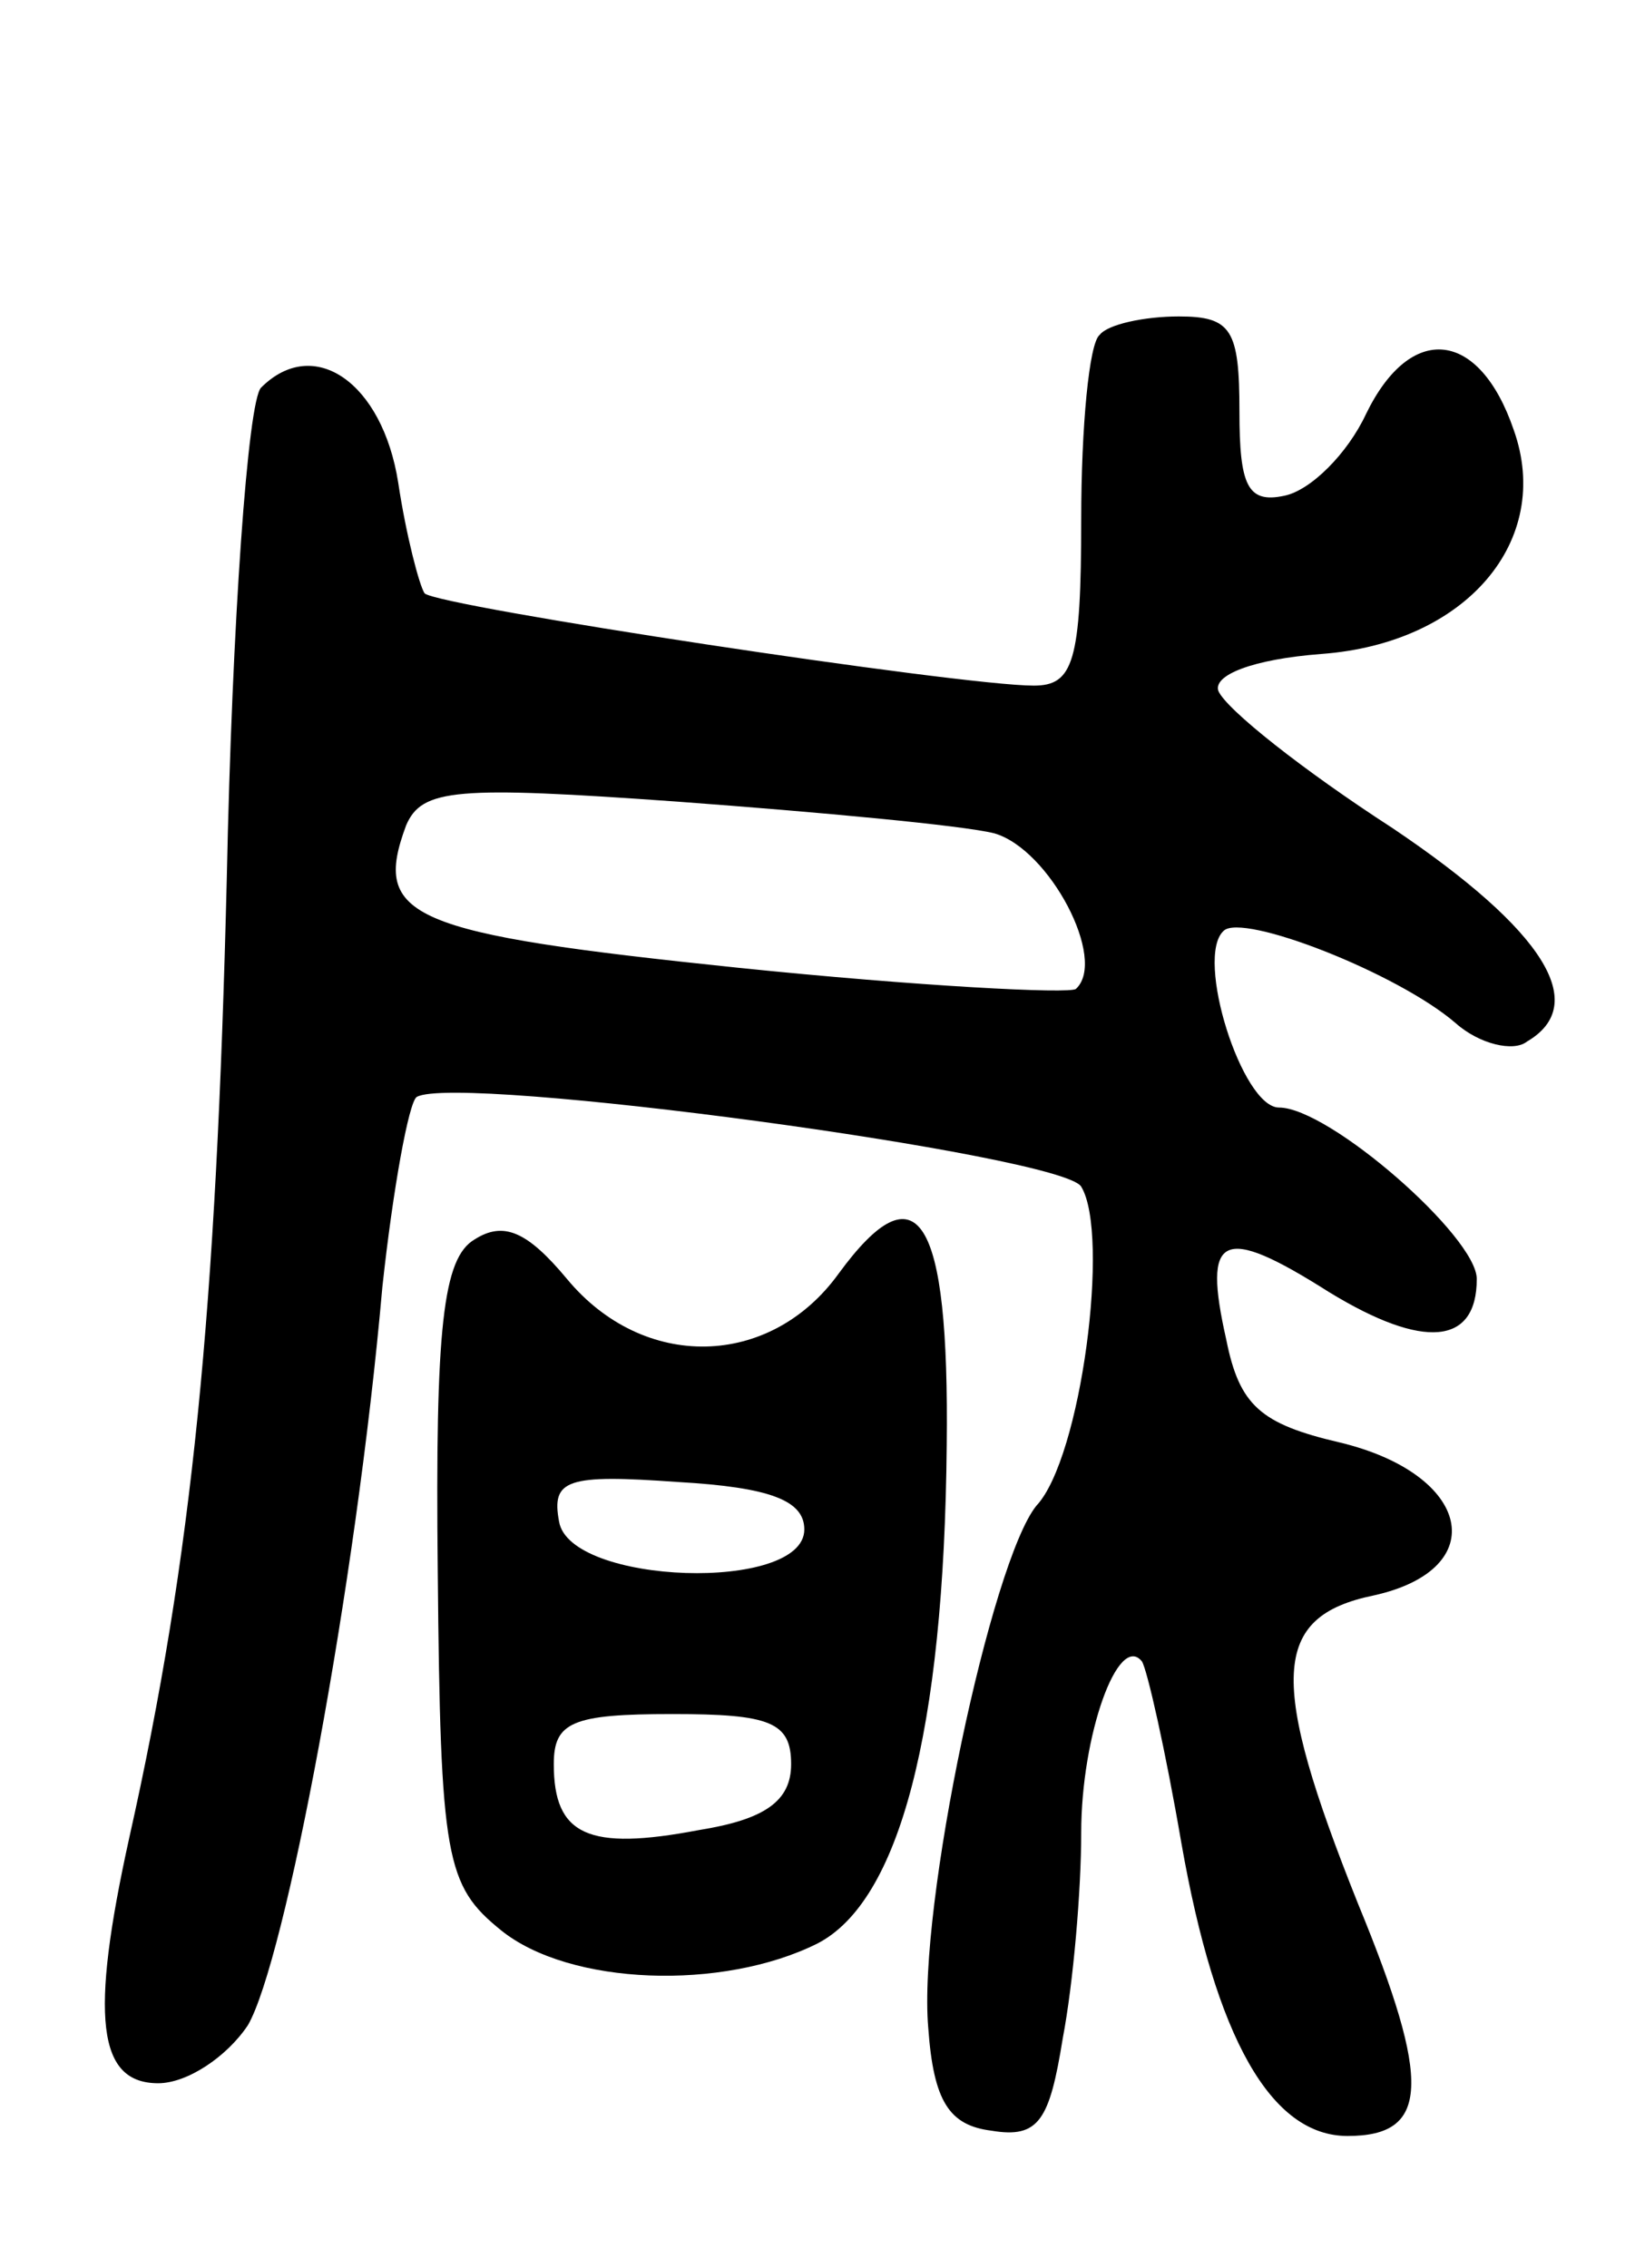 <svg version="1.0" xmlns="http://www.w3.org/2000/svg"
 width="62pt" height="86pt" viewBox="0 0 62 86"
 preserveAspectRatio="xMidYMid meet">
<g transform="translate(0,86) scale(0.1,-0.1)"
fill="#000000" stroke="none">
<path d="M417 733 c-4 -3 -7 -35 -7 -70 0 -54 -3 -63 -18 -63 -28 0 -226 30
-231 35 -2 3 -7 22 -10 42 -6 38 -32 56 -52 36 -5 -5 -11 -89 -13 -186 -4
-164 -13 -257 -37 -364 -15 -68 -12 -93 11 -93 11 0 26 10 34 22 14 24 41 166
51 280 4 37 10 70 13 72 15 9 245 -22 252 -34 11 -18 0 -103 -17 -121 -17 -21
-45 -152 -41 -198 2 -28 8 -37 24 -39 18 -3 22 4 27 35 4 21 7 56 7 78 0 37
14 76 23 65 2 -3 9 -34 15 -69 13 -74 34 -111 63 -111 31 0 32 20 4 88 -34 85
-33 109 6 117 45 10 37 46 -13 58 -30 7 -38 14 -43 39 -9 40 -2 44 39 18 36
-22 56 -20 56 5 0 16 -56 65 -75 65 -14 0 -32 57 -21 67 7 7 66 -16 88 -35 9
-8 22 -11 27 -7 24 14 7 42 -51 81 -34 22 -63 45 -66 52 -2 6 13 12 39 14 55
4 88 43 73 85 -13 38 -39 41 -56 6 -7 -15 -21 -29 -31 -31 -14 -3 -17 4 -17
32 0 31 -3 36 -23 36 -13 0 -27 -3 -30 -7z m-40 -189 c21 -6 43 -48 31 -59 -2
-2 -60 1 -128 8 -125 13 -139 19 -126 54 6 14 19 15 103 9 54 -4 108 -9 120
-12z"/>
<path d="M180 390 c-12 -7 -15 -33 -14 -126 1 -109 3 -119 24 -136 26 -21 84
-23 120 -5 31 16 48 80 49 189 1 87 -11 106 -41 65 -26 -36 -74 -37 -103 -2
-15 18 -24 22 -35 15z m125 -110 c0 -24 -89 -21 -93 3 -3 16 3 18 45 15 35 -2
48 -7 48 -18z m-5 -89 c0 -14 -10 -21 -35 -25 -42 -8 -55 -2 -55 25 0 16 7 19
45 19 37 0 45 -3 45 -19z"/>
</g>
</svg>
